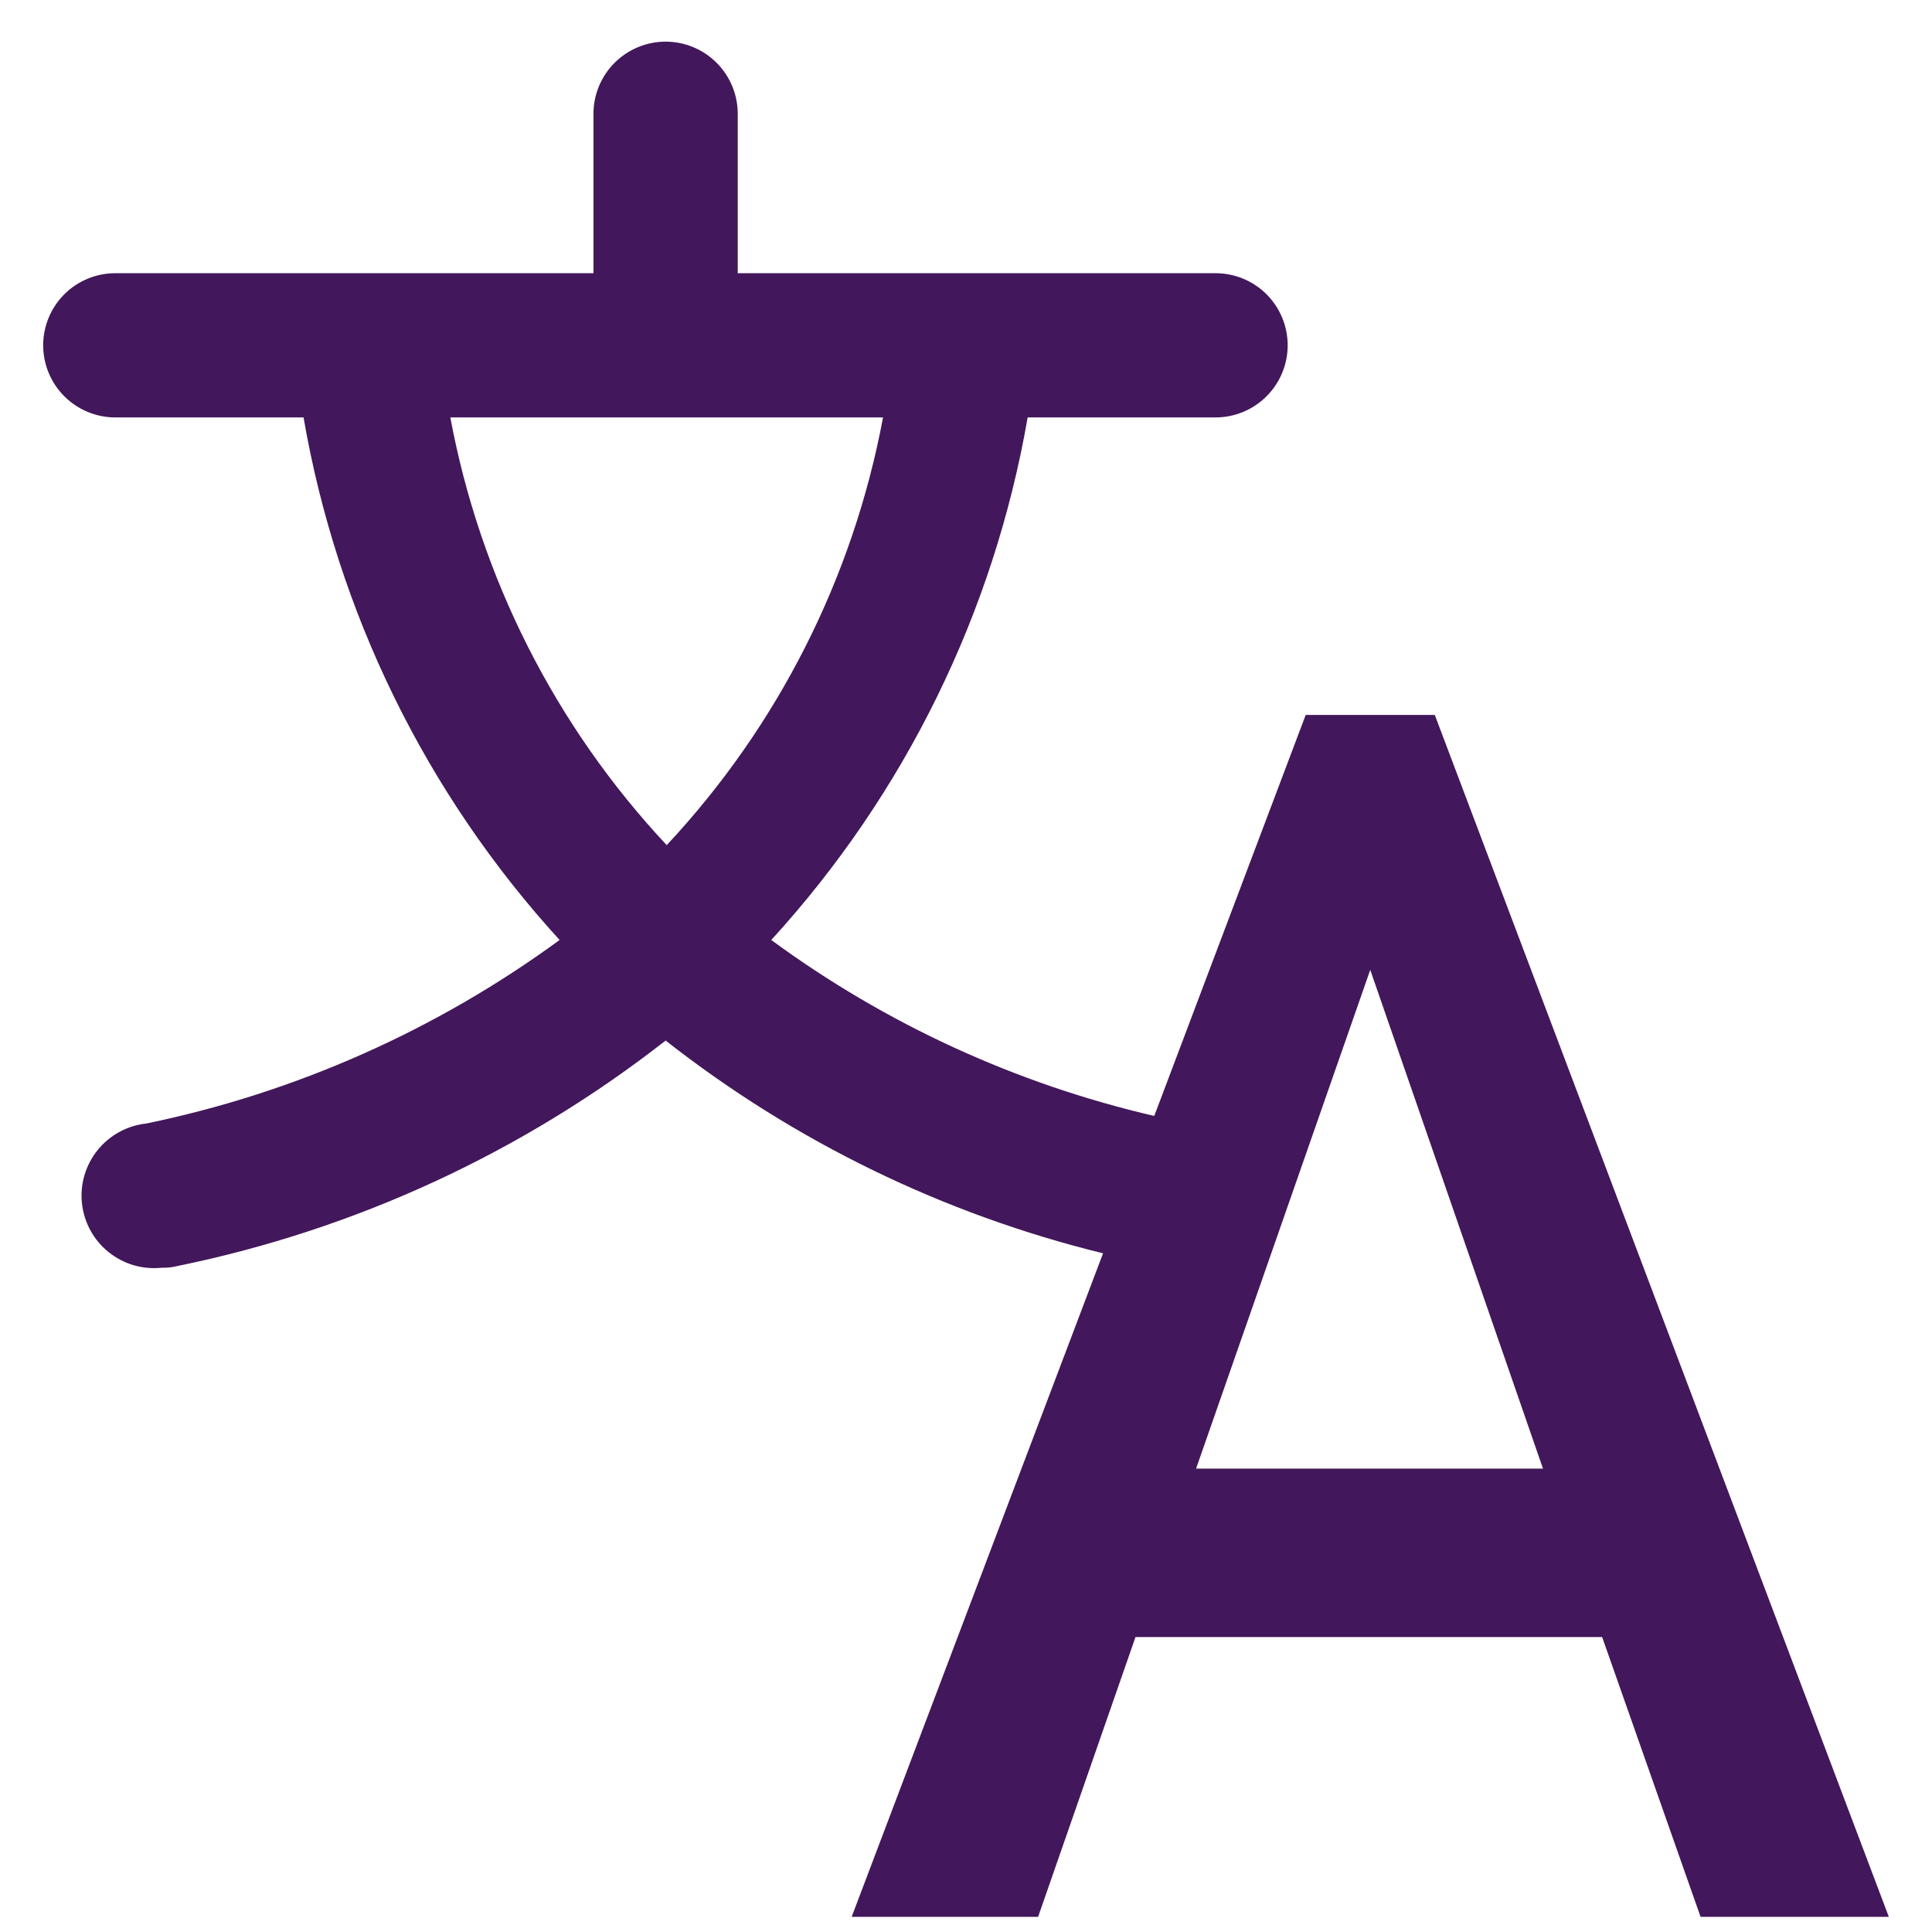 <svg width="34" height="34" viewBox="0 0 34 34" fill="none" xmlns="http://www.w3.org/2000/svg">
<g clip-path="url(#clip0_274_156)">
<path d="M25.25 12.582H22.978L20.313 19.639C17.879 19.074 15.586 18.021 13.573 16.542C15.924 13.97 17.49 10.779 18.085 7.346H21.392C21.728 7.346 22.051 7.212 22.289 6.974C22.527 6.736 22.661 6.413 22.661 6.077C22.661 5.74 22.527 5.417 22.289 5.179C22.051 4.941 21.728 4.808 21.392 4.808H12.983V2.003C12.983 1.666 12.849 1.343 12.611 1.105C12.373 0.867 12.05 0.733 11.714 0.733C11.377 0.733 11.054 0.867 10.816 1.105C10.578 1.343 10.444 1.666 10.444 2.003V4.808H2.029C1.693 4.808 1.37 4.941 1.132 5.179C0.894 5.417 0.76 5.74 0.76 6.077C0.76 6.413 0.894 6.736 1.132 6.974C1.37 7.212 1.693 7.346 2.029 7.346H5.342C5.935 10.779 7.498 13.97 9.848 16.542C7.683 18.127 5.203 19.229 2.575 19.772C2.239 19.808 1.93 19.977 1.718 20.24C1.505 20.504 1.406 20.841 1.442 21.177C1.479 21.514 1.647 21.823 1.911 22.035C2.174 22.247 2.511 22.346 2.848 22.31C2.942 22.313 3.036 22.302 3.127 22.279C6.258 21.638 9.197 20.28 11.714 18.312C13.985 20.093 16.609 21.369 19.412 22.056L14.988 33.733H18.269L19.983 28.809H28.195L29.927 33.733H33.24L25.25 12.582ZM15.54 7.346C15.013 10.166 13.692 12.777 11.733 14.873C9.772 12.778 8.451 10.167 7.925 7.346H15.54ZM21.049 25.845L24.114 17.068L27.154 25.845H21.049Z" fill="#42175B"/>
</g>
<defs>
<clipPath id="clip0_274_156">
<rect width="33" height="33" fill="white" transform="translate(0.5 0.733)"/>
</clipPath>
</defs>
</svg>
